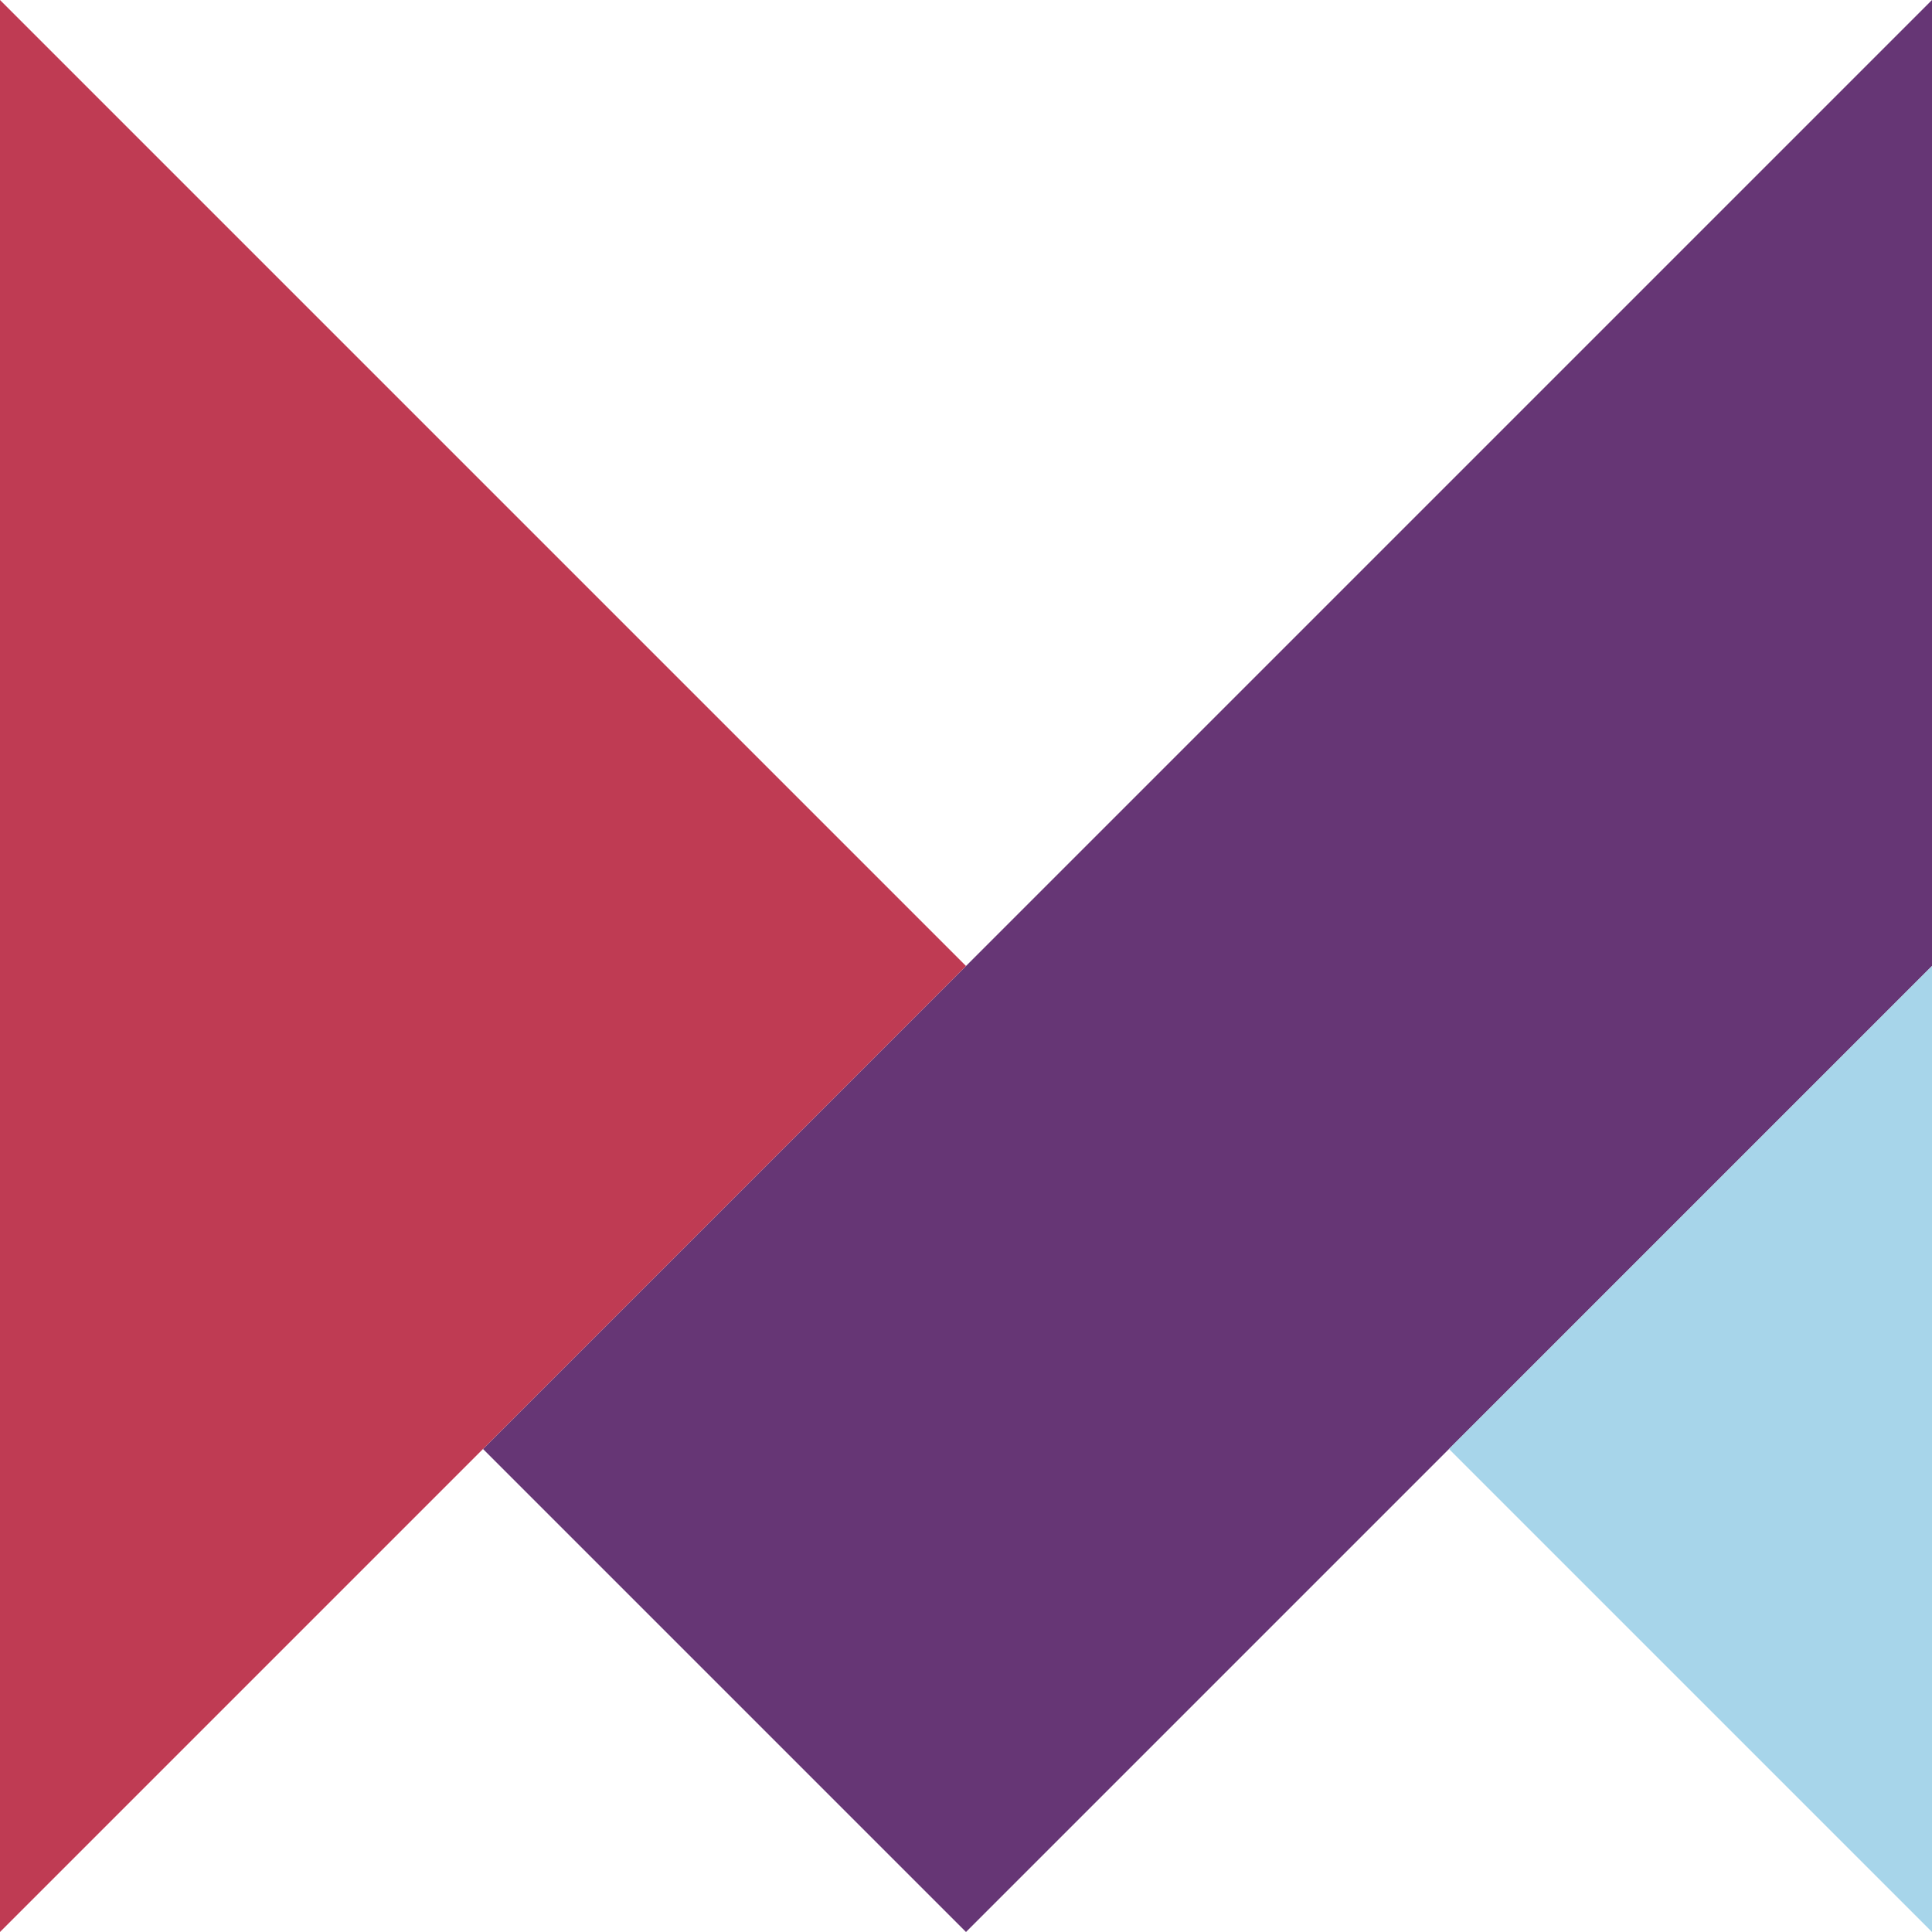<svg width="96" height="96" viewBox="0 0 96 96" fill="none" xmlns="http://www.w3.org/2000/svg">
<g clip-path="url(#clip0_163_126)">
<path d="M96 0V48L72 72L48 96L24 72L48 48L96 0Z" fill="#663675"/>
<path d="M96 48V96L72 72L96 48Z" fill="#A7D5EA"/>
<path d="M48 48L24 72L-3.05176e-05 96V0L24 24L48 48Z" fill="#BF3B53"/>
</g>
<defs>
<clipPath id="clip0_163_126">
<rect width="96" height="96" fill="white"/>
</clipPath>
</defs>
</svg>
